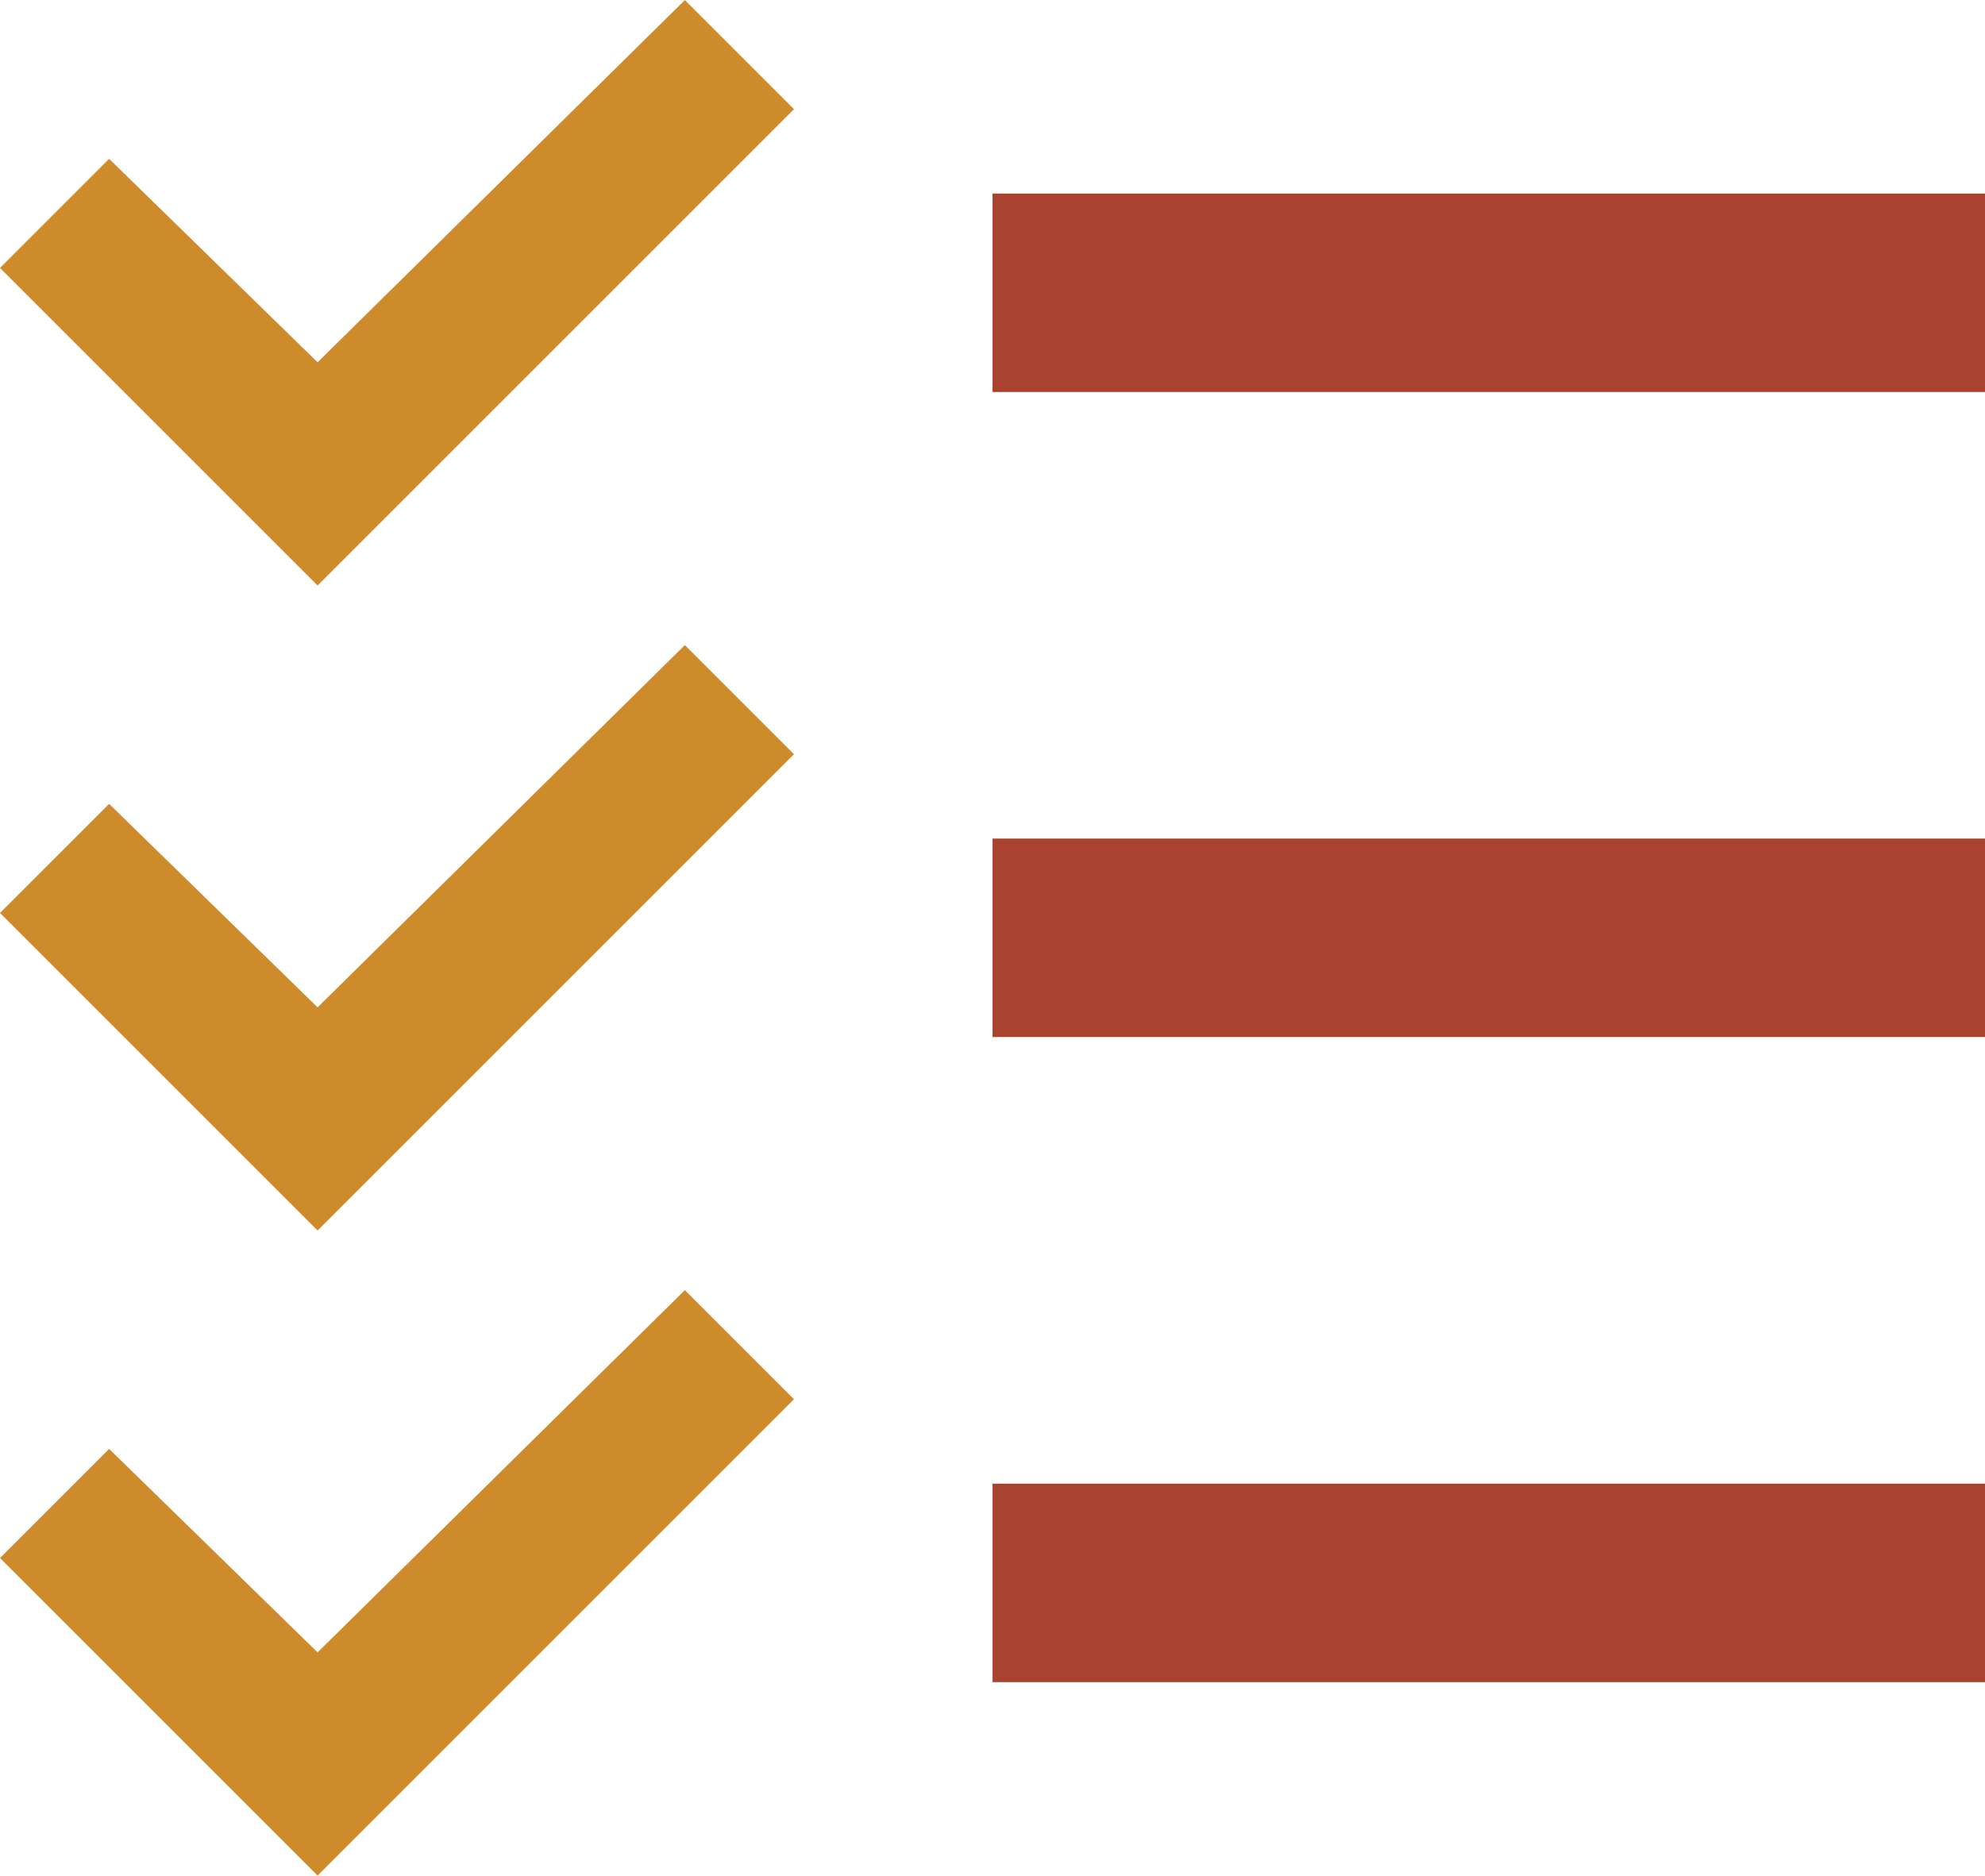 <svg id="surface3" xmlns="http://www.w3.org/2000/svg" width="29.813" height="28.174" viewBox="0 0 29.813 28.174">
  <path id="Path_7091" data-name="Path 7091" d="M18.286,36.2,12.77,41.641,9.639,38.585,8,40.224l4.77,4.77,7.155-7.155Z" transform="translate(-8 -26.51)" fill="#ce8b2b"/>
  <path id="Path_7092" data-name="Path 7092" d="M18.286,10.2,12.77,15.641,9.639,12.585,8,14.224l4.77,4.77,7.155-7.155Z" transform="translate(-8 -10.199)" fill="#ce8b2b"/>
  <path id="Path_7093" data-name="Path 7093" d="M18.286,62.2,12.77,67.641,9.639,64.585,8,66.224l4.77,4.77,7.155-7.155Z" transform="translate(-8 -42.821)" fill="#ce8b2b"/>
  <path id="Path_7094" data-name="Path 7094" d="M48,44H62.907v2.981H48Z" transform="translate(-33.093 -31.404)" fill="#aa4230"/>
  <path id="Path_7095" data-name="Path 7095" d="M48,18H62.907v2.981H48Z" transform="translate(-33.093 -15.093)" fill="#aa4230"/>
  <path id="Path_7096" data-name="Path 7096" d="M48,70H62.907v2.981H48Z" transform="translate(-33.093 -47.714)" fill="#aa4230"/>
</svg>
